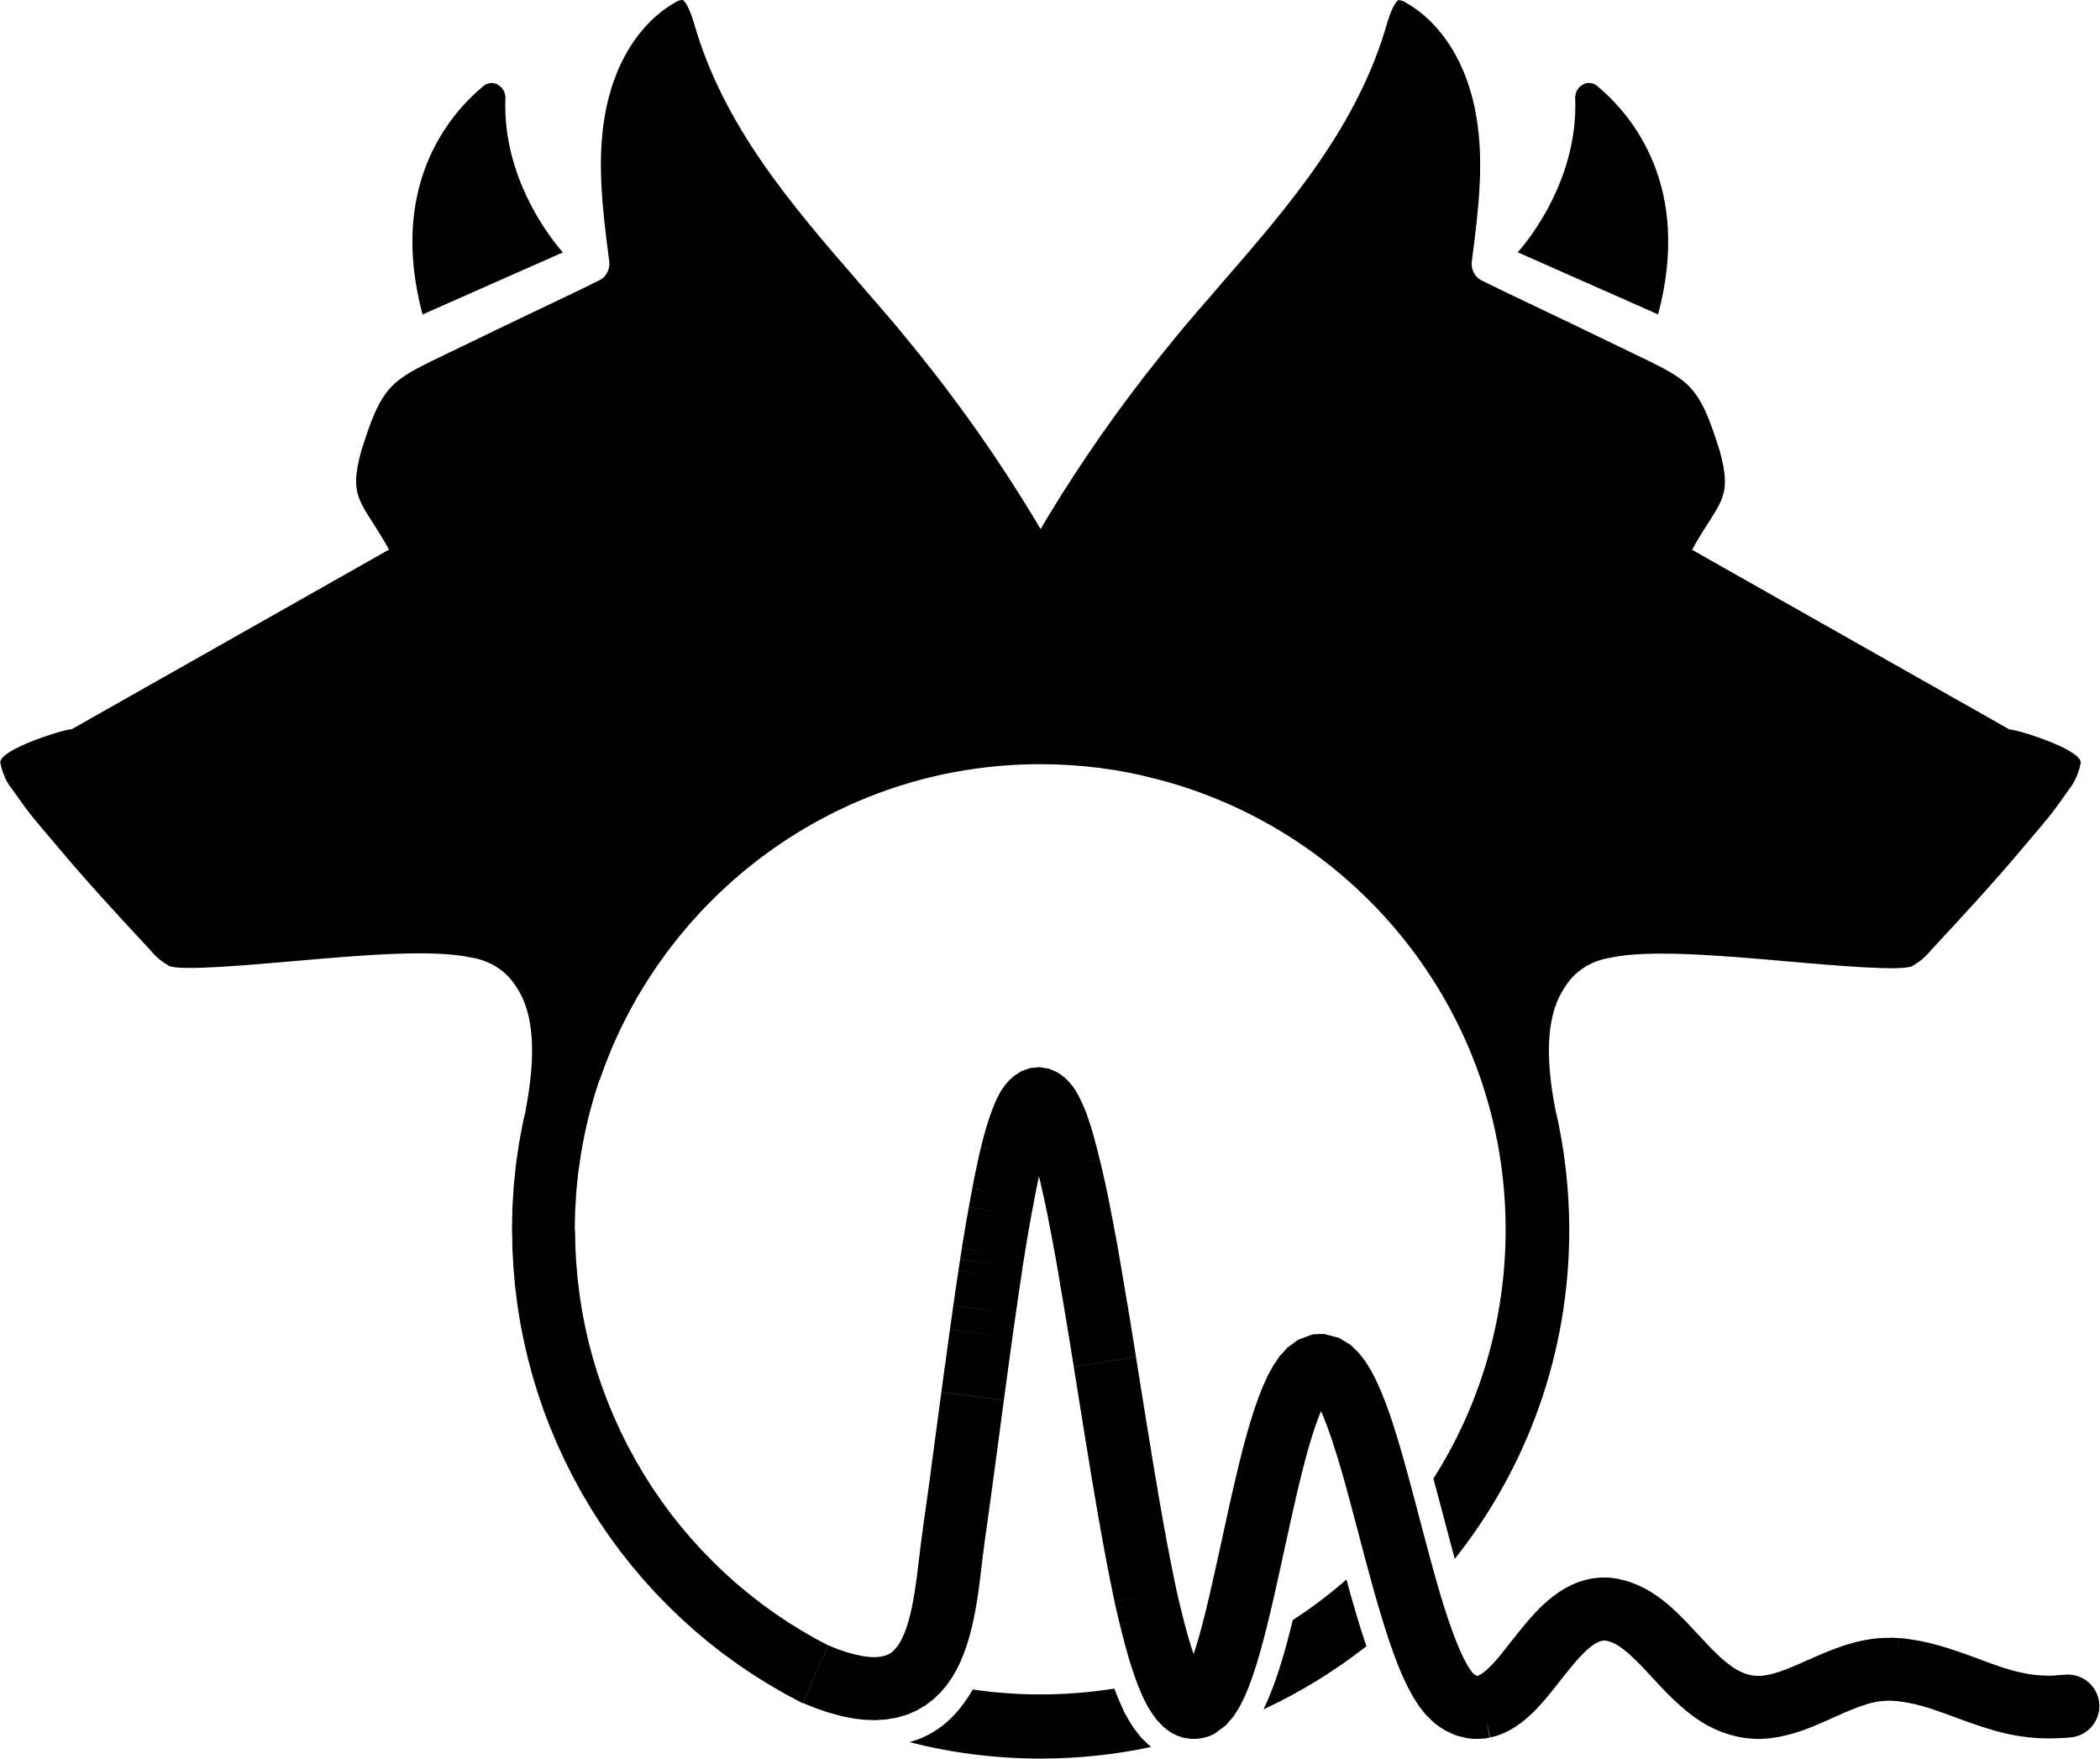 <?xml version="1.0" encoding="UTF-8"?>
<!DOCTYPE svg PUBLIC "-//W3C//DTD SVG 1.0//EN" "http://www.w3.org/TR/2001/REC-SVG-20010904/DTD/svg10.dtd">
<!-- Creator: CorelDRAW -->
<svg xmlns="http://www.w3.org/2000/svg" xml:space="preserve" width="2.35in" height="1.968in" version="1.0" shape-rendering="geometricPrecision" text-rendering="geometricPrecision" image-rendering="optimizeQuality" fill-rule="evenodd" clip-rule="evenodd"
viewBox="0 0 234.91 196.79"
 xmlns:xlink="http://www.w3.org/1999/xlink"
 xmlns:xodm="http://www.corel.com/coreldraw/odm/2003">
 <g id="Layer_x0020_1">
  <g id="_1375672396448">
   <g>
    <path id="_3979f2be-e166-4043-b147-6c633d94aa2b.svg" fill="black" fill-rule="nonzero" d="M106.73 78.17c0.55,-1.3 1.11,-2.58 1.71,-3.83 6.06,-13.13 13.76,-25.33 22.96,-36.46 1.79,-2.23 3.69,-4.32 5.47,-6.42 7.38,-8.51 15.05,-17.39 18.32,-28.91 0.75,-2.46 1.28,-2.54 1.28,-2.54 0.39,0.03 0.65,0.19 0.9,0.34 4.04,2.34 6.82,6.96 7.78,12.62 0.88,5.12 0.3,10.24 -0.51,16.41 -0.07,0.79 0.39,1.63 1.02,1.95l2.29 1.13c5.48,2.6 11.21,5.36 16.55,7.95 1.65,0.81 3.18,1.6 4.28,2.63 1.84,1.75 2.66,4.48 3.6,7.35 1.56,5.61 -0.1,5.71 -3.08,11.13l35.51 20.1c0.72,-0.03 7.9,2.16 7.99,3.69 -0.15,0.87 -0.57,2.05 -1.16,2.8 -2.27,3.25 -2.52,3.44 -5.03,6.41 -3.41,4.08 -6.92,7.88 -10.58,11.81 -0.6,0.74 -1.31,1.34 -2.15,1.8 -1.37,0.54 -8.48,-0.08 -13.75,-0.54 -7.64,-0.67 -15.67,-1.37 -19.99,-0.42 -2.15,0.34 -3.98,1.51 -5.06,3.27 -1.98,2.88 -2.29,7.37 -1.1,13.58 1.06,4.45 1.58,9.08 1.58,13.65 0,13.89 -4.79,26.66 -12.81,36.76 -0.45,-1.64 -0.9,-3.36 -1.35,-5.07 -0.35,-1.31 -0.69,-2.62 -1.04,-3.91 5.12,-8.06 8.08,-17.61 8.08,-27.86 0,-24.18 -16.49,-44.51 -38.84,-50.36 -4.22,-1.1 -8.64,-2.16 -13.21,-2.16 -3.3,0 -6.72,0.26 -9.84,0.84l0.19 -6.6 0 -1.12zm46.13 106.04c-3.54,2.77 -7.4,5.15 -11.51,7.06 1.32,-2.72 2.35,-6.2 3.27,-9.99 2.11,-1.37 4.12,-2.88 6.01,-4.54 0.7,2.59 1.43,5.12 2.23,7.46zm-24.09 11.27c-3.99,0.85 -8.13,1.3 -12.37,1.3 -5.07,0 -9.98,-0.64 -14.67,-1.84 3.16,-0.86 5.41,-2.99 7.08,-5.89 2.47,0.36 5,0.55 7.58,0.55 2.81,0 5.57,-0.23 8.26,-0.65l0.03 0.06c0.22,0.58 0.44,1.13 0.69,1.7l0.26 0.55 0.07 0.19 0.19 0.37 0.12 0.19 0.31 0.56 0.36 0.57 0.19 0.28 0.65 0.85 0.19 0.21 0.75 0.73 0.32 0.26z"/>
   </g>
   <path id="_3979f2be-e166-4043-b147-6c633d94aa2b.svg_0" fill="black" fill-rule="nonzero" d="M185.5 35.18c3.76,-14.13 -2.71,-22.13 -6.79,-25.54 -0.49,-0.44 -1.28,-0.51 -1.85,-0.03 -0.43,0.36 -0.6,0.74 -0.64,1.27 0.45,9.99 -6.43,17.35 -6.43,17.35l15.71 6.95z"/>
   <path id="_3979f2be-e166-4043-b147-6c633d94aa2b.svg_1" fill="black" fill-rule="nonzero" d="M47.24 35.18l0 0c-3.76,-14.13 2.71,-22.13 6.79,-25.53 0.49,-0.44 1.28,-0.51 1.85,-0.03 0.43,0.36 0.6,0.74 0.64,1.27 -0.45,9.99 6.43,17.35 6.43,17.35l-15.71 6.95z"/>
   <path id="_3979f2be-e166-4043-b147-6c633d94aa2b.svg_2" fill="black" fill-rule="nonzero" d="M1.16 88.08c2.27,3.25 2.52,3.44 5.03,6.41 3.41,4.08 6.92,7.88 10.58,11.81 0.6,0.74 1.31,1.34 2.15,1.8 1.37,0.54 8.48,-0.08 13.75,-0.54 7.64,-0.67 15.67,-1.37 19.99,-0.42 2.15,0.34 3.98,1.51 5.06,3.27 1.98,2.88 2.26,7.49 1.08,13.69 2.93,-1.58 5.67,-2.61 8.25,-3.21 6.95,-20.57 26.41,-35.38 49.32,-35.38 4.56,0 8.99,0.59 13.21,1.69 -1.61,-4.32 -3.26,-8.73 -5.23,-12.88 -6.06,-13.13 -13.76,-25.33 -22.96,-36.46 -1.79,-2.23 -3.69,-4.32 -5.47,-6.42 -7.38,-8.51 -15.05,-17.39 -18.32,-28.91 -0.75,-2.46 -1.28,-2.54 -1.28,-2.54 -0.4,0.03 -0.65,0.19 -0.9,0.34 -4.04,2.34 -6.82,6.96 -7.78,12.62 -0.88,5.12 -0.3,10.24 0.51,16.41 0.07,0.79 -0.39,1.63 -1.02,1.95l-2.29 1.13c-5.48,2.6 -11.21,5.36 -16.55,7.95 -1.65,0.81 -3.18,1.6 -4.28,2.63 -1.84,1.75 -2.66,4.48 -3.6,7.35 -1.56,5.61 0.1,5.71 3.08,11.13l-35.51 20.1c-0.72,-0.03 -7.9,2.16 -7.99,3.69 0.15,0.87 0.57,2.05 1.16,2.8z"/>
   <g>
    <path fill="black" fill-rule="nonzero" d="M99.07 80.96c1.86,-0.58 3.84,0.45 4.42,2.31 0.58,1.86 -0.45,3.84 -2.31,4.42l-2.11 -6.72zm-34.77 56.68l-7.05 0 0 0 0.05 -2.49 0.15 -2.46 0.25 -2.43 0.35 -2.4 0.45 -2.37 0.54 -2.34 0.63 -2.3 0.72 -2.26 0.81 -2.22 0.89 -2.18 0.97 -2.13 1.06 -2.09 1.13 -2.04 1.21 -1.99 1.29 -1.94 1.36 -1.88 1.43 -1.82 1.5 -1.77 1.56 -1.71 1.63 -1.64 1.69 -1.58 1.75 -1.51 1.81 -1.45 1.87 -1.38 1.92 -1.31 1.97 -1.23 2.02 -1.16 2.07 -1.08 2.12 -1 2.16 -0.92 2.2 -0.84 2.24 -0.75 2.11 6.72 -1.98 0.67 -1.95 0.74 -1.91 0.81 -1.87 0.89 -1.83 0.95 -1.79 1.02 -1.74 1.09 -1.7 1.15 -1.65 1.22 -1.6 1.28 -1.55 1.34 -1.49 1.4 -1.44 1.45 -1.38 1.51 -1.32 1.56 -1.26 1.61 -1.2 1.66 -1.13 1.71 -1.07 1.75 -1 1.79 -0.93 1.84 -0.86 1.88 -0.78 1.92 -0.71 1.95 -0.63 1.99 -0.55 2.02 -0.47 2.06 -0.39 2.09 -0.31 2.12 -0.22 2.14 -0.13 2.17 -0.05 2.2 0 0zm28.28 46.47l-2.77 6.48 -0.21 -0.1 -1.84 -0.98 -1.79 -1.04 -1.75 -1.09 -1.7 -1.15 -1.66 -1.2 -1.61 -1.26 -1.56 -1.31 -1.51 -1.36 -1.46 -1.41 -1.41 -1.45 -1.36 -1.5 -1.3 -1.54 -1.25 -1.58 -1.19 -1.62 -1.14 -1.66 -1.08 -1.7 -1.02 -1.74 -0.96 -1.77 -0.9 -1.8 -0.84 -1.83 -0.78 -1.86 -0.72 -1.89 -0.65 -1.92 -0.59 -1.94 -0.52 -1.97 -0.46 -1.99 -0.39 -2.01 -0.32 -2.03 -0.25 -2.04 -0.18 -2.06 -0.11 -2.07 -0.04 -2.09 7.05 0 0.03 1.84 0.1 1.83 0.16 1.82 0.22 1.8 0.28 1.79 0.34 1.77 0.4 1.75 0.46 1.73 0.52 1.71 0.58 1.69 0.63 1.67 0.69 1.64 0.74 1.62 0.8 1.59 0.85 1.56 0.9 1.53 0.95 1.5 1 1.46 1.05 1.43 1.1 1.39 1.15 1.36 1.2 1.32 1.24 1.28 1.29 1.24 1.33 1.2 1.38 1.15 1.42 1.11 1.46 1.06 1.5 1.01 1.54 0.96 1.58 0.91 1.62 0.86 -0.21 -0.1zm-2.77 6.48l-0.11 -0.05 -0.1 -0.05 0.21 0.1zm13.41 -19.5l6.98 0.99 -0 0.01 -0.11 0.83 -0.11 0.86 -0.11 0.89 -0.11 0.91 -0.11 0.93 -0.12 0.94 -0.13 0.95 -0.15 0.96 -0.17 0.96 -0.19 0.96 -0.22 0.96 -0.25 0.95 -0.29 0.94 -0.33 0.93 -0.38 0.92 -0.44 0.9 -0.52 0.88 -0.6 0.85 -0.69 0.81 -0.79 0.75 -0.89 0.67 -0.98 0.57 -1.06 0.46 -1.13 0.33 -1.18 0.2 -1.22 0.08 -1.25 -0.04 -1.28 -0.16 -1.32 -0.27 -1.36 -0.37 -1.41 -0.48 -1.47 -0.59 2.77 -6.48 1.15 0.46 1.04 0.35 0.93 0.25 0.82 0.17 0.71 0.09 0.6 0.02 0.5 -0.03 0.41 -0.07 0.33 -0.1 0.28 -0.12 0.25 -0.14 0.23 -0.18 0.23 -0.22 0.24 -0.28 0.24 -0.34 0.24 -0.41 0.23 -0.48 0.22 -0.54 0.21 -0.6 0.2 -0.66 0.18 -0.71 0.17 -0.75 0.15 -0.79 0.14 -0.82 0.13 -0.85 0.12 -0.87 0.11 -0.89 0.11 -0.9 0.11 -0.91 0.11 -0.91 0.12 -0.91 0.13 -0.91 -0 0.01zm6.98 0.99l-0 0.01 -0.01 0.06 0.01 -0.07zm0.19 -1.33l-0.19 1.33 -6.98 -0.99 0.19 -1.33 6.98 0.98 -0 0.01zm0 -0.01l-0 0.01 0.02 -0.16 -0.02 0.16zm0.19 -1.35l-0.19 1.35 -6.98 -0.98 0.19 -1.35 6.98 0.97 -0 0.01zm0 -0.01l-0 0.01 -0.01 0.05 0.01 -0.05zm0.19 -1.37l-0.19 1.37 -6.98 -0.97 0.19 -1.37 6.98 0.96 -0 0zm0 -0l-0 0 -0.02 0.12 0.02 -0.12zm0.19 -1.39l-0.19 1.39 -6.98 -0.96 0.19 -1.39 6.98 0.95 -0 0.01zm0 -0.01l-0 0.01 0 -0.01 0 -0.01zm0.19 -1.4l-0.19 1.4 -6.98 -0.95 0.19 -1.4 6.98 0.94 -0 0zm0.19 -1.41l-0.19 1.41 -6.99 -0.94 0.19 -1.41 6.99 0.94 -0 0zm0.19 -1.42l-0.19 1.42 -6.99 -0.94 0.19 -1.42 6.99 0.94 0 0zm0.19 -1.42l-0.19 1.42 -6.99 -0.93 0.19 -1.42 6.99 0.93 -0 0zm0.19 -1.42l-0.19 1.42 -6.99 -0.93 0.19 -1.42 6.99 0.93 0 0zm0.19 -1.42l-0.19 1.42 -6.99 -0.93 0.19 -1.42 0 -0 6.99 0.93zm0.19 -1.42l-0.19 1.42 -6.99 -0.93 0.19 -1.42 0 -0 6.99 0.94zm0.19 -1.41l-0.19 1.41 -6.99 -0.94 0.19 -1.41 0 -0 6.99 0.94zm0.19 -1.41l-0.19 1.41 -6.99 -0.94 0.19 -1.41 0 -0 6.98 0.94zm0.19 -1.39l-0.19 1.4 -6.98 -0.95 0.19 -1.4 0 -0 6.98 0.95zm-6.98 -0.95l0 -0 -0.02 0.15 0.02 -0.14zm7.17 -0.43l-0.19 1.39 -6.98 -0.96 0.19 -1.39 0 -0.01 6.98 0.96zm-6.98 -0.96l0 -0.01 0.01 -0.04 -0.01 0.05zm7.17 -0.41l-0.19 1.37 -6.98 -0.97 0.19 -1.37 0 -0 6.98 0.97zm-6.98 -0.97l0 -0 0.03 -0.19 -0.03 0.2zm7.17 -0.38l-0.19 1.35 -6.98 -0.98 0.19 -1.35 0 -0.01 6.98 0.98zm-6.98 -0.98l0 -0.01 -0 0.01 0 -0zm7.17 -0.35l-0.19 1.34 -6.98 -0.99 0.19 -1.34 0 -0.01 6.98 1zm-6.98 -0.99l0 -0.01 -0.02 0.11 0.01 -0.1zm7.17 -0.32l-0.19 1.31 -6.98 -1.01 0.19 -1.31 0 -0.01 6.97 1.02zm-6.98 -1.01l-0 0 0 -0.01 -0 0.01zm7.16 -0.27l-0.19 1.29 -6.97 -1.03 0.19 -1.29 0 -0.01 6.97 1.04zm-6.97 -1.03l0 -0.01 0.02 -0.14 -0.02 0.15zm7.16 -0.23l-0.19 1.27 -6.97 -1.04 0.19 -1.27 0 -0.01 6.97 1.05zm-6.97 -1.04l0 -0.01 -0.01 0.1 0.01 -0.09zm7.16 -0.19l-0.19 1.24 -6.97 -1.07 0.19 -1.24 0 -0.01 6.97 1.08zm-6.97 -1.07l0 -0.01 0.01 -0.05 -0.01 0.06zm7.15 -0.14l-0.19 1.21 -6.96 -1.09 0.19 -1.21 0 -0.01 6.96 1.1zm-6.96 -1.09l0 -0.01 -0 0.02 0 -0.01zm7.15 -0.08l-0.19 1.18 -6.96 -1.12 0.19 -1.18 0 -0.02 6.96 1.13zm-6.96 -1.12l-0 0 0 -0.02 -0 0.02zm7.15 -0.02l-0.19 1.15 -6.95 -1.15 0.19 -1.15 0 -0.01 6.95 1.16zm-6.95 -1.15l0 -0.01 0 -0.02 -0.01 0.04zm7.14 0.05l-0.19 1.12 -6.95 -1.18 0.19 -1.12 0 -0.02 6.95 1.2zm-6.95 -1.18l0 -0.02 0 -0.01 -0.01 0.03zm7.14 0.12l-0.19 1.08 -6.94 -1.22 0.19 -1.08 0 -0.02 6.94 1.24zm-6.94 -1.22l0 -0.02 -0.01 0.06 0.01 -0.04zm7.13 0.19l-0.19 1.04 -6.93 -1.26 0.19 -1.04 0 -0.02 6.93 1.28zm-6.93 -1.26l0 -0.02 0 -0.02 -0.01 0.05zm7.12 0.28l-0.19 1.01 -6.93 -1.31 0.19 -1.01 0 -0.02 6.92 1.33zm-6.93 -1.31l-0 0.01 0.01 -0.04 -0 0.02zm7.11 0.36l-0.19 0.97 -6.92 -1.36 0.19 -0.97 0.01 -0.03 6.91 1.38zm-6.92 -1.36l0.01 -0.03 -0 0 -0 0.02zm7.1 0.46l-0.19 0.93 -6.91 -1.41 0.19 -0.93 0.01 -0.03 6.9 1.44zm-6.91 -1.41l0.01 -0.03 -0.01 0.04 0 -0.01zm7.09 0.56l-0.19 0.89 -6.89 -1.48 0.19 -0.89 0.01 -0.04 6.88 1.51zm-6.89 -1.48l0.01 -0.04 -0 0.01 -0.01 0.02zm7.07 0.67l-0.19 0.84 -6.88 -1.55 0.19 -0.84 0.01 -0.04 6.87 1.59zm-6.88 -1.55l0.01 -0.04 0 -0.01 -0.01 0.05zm7.06 0.79l-0.19 0.8 -6.86 -1.63 0.19 -0.8 0.01 -0.04 6.85 1.68zm-6.86 -1.63l0 -0.02 0.01 -0.02 -0.01 0.04zm7.04 0.92l-0.19 0.75 -6.84 -1.72 0.19 -0.75 0.01 -0.05 6.82 1.77zm-6.84 -1.72l0 -0.02 0.01 -0.04 -0.01 0.05zm7.01 1.07l-0.19 0.71 -6.81 -1.82 0.19 -0.71 0.02 -0.06 6.79 1.89zm-6.81 -1.82l0.01 -0.03 0.01 -0.03 -0.02 0.06zm6.98 1.22l-0.19 0.66 -6.77 -1.95 0.19 -0.66 0.02 -0.07 6.75 2.01zm-6.77 -1.95l0.01 -0.03 0.01 -0.04 -0.02 0.07zm6.94 1.4l-0.19 0.61 -6.73 -2.08 0.19 -0.61 0.03 -0.08 6.71 2.16zm-6.73 -2.08l0.01 -0.04 0.01 -0.04 -0.03 0.08zm6.9 1.6l-0.19 0.57 -6.68 -2.24 0.19 -0.57 0.03 -0.09 6.65 2.33zm-6.68 -2.24l0.02 -0.05 0.02 -0.04 -0.03 0.09zm6.84 1.82l-0.19 0.52 -6.62 -2.43 0.19 -0.52 0.04 -0.11 6.57 2.54zm-6.62 -2.43l0.02 -0.06 0.02 -0.05 -0.04 0.11zm6.76 2.07l-0.19 0.47 -6.53 -2.65 0.19 -0.47 0.06 -0.13 6.47 2.78zm-6.53 -2.65l0.03 -0.06 0.03 -0.06 -0.06 0.13zm6.66 2.36l-0.19 0.42 -6.42 -2.91 0.19 -0.42 0.08 -0.16 6.34 3.07zm-6.42 -2.91l0.03 -0.08 0.04 -0.08 -0.08 0.16zm6.53 2.7l-0.19 0.37 -6.27 -3.22 0.19 -0.37 0.1 -0.19 6.17 3.41zm-6.27 -3.22l0.05 -0.1 0.05 -0.09 -0.1 0.19zm6.35 3.09l-0.19 0.32 -6.06 -3.6 0.19 -0.32 0.15 -0.23 5.91 3.83zm-6.06 -3.6l0.07 -0.12 0.08 -0.12 -0.15 0.23zm6.1 3.56l-0.19 0.27 -5.76 -4.06 0.19 -0.27 0.22 -0.28 5.54 4.35zm-5.76 -4.06l0.1 -0.15 0.12 -0.14 -0.22 0.28zm5.73 4.13l-0.19 0.22 -5.31 -4.63 0.19 -0.22 0.32 -0.32 4.99 4.95zm-5.31 -4.63l0.15 -0.17 0.17 -0.15 -0.32 0.32zm5.18 4.79l-0.19 0.17 -4.67 -5.28 0.19 -0.17 0.47 -0.35 4.2 5.63zm-4.67 -5.28l0.22 -0.19 0.25 -0.16 -0.47 0.35zm4.39 5.51l-0.19 0.12 -3.73 -5.98 0.19 -0.12 0.68 -0.33 3.05 6.31zm-3.73 -5.98l0.32 -0.2 0.36 -0.13 -0.68 0.33zm3.24 6.24l-0.19 0.07 -2.37 -6.64 0.19 -0.07 0.85 -0.19 1.52 6.83zm-2.37 -6.64l0.42 -0.15 0.44 -0.04 -0.85 0.19zm1.71 6.81l-0.19 0.02 -0.67 -7.02 0.19 -0.02 0.91 0.03 -0.24 6.98zm-0.67 -7.02l0.46 -0.04 0.45 0.08 -0.91 -0.03zm-0.05 7.02l-0.19 -0.03 1.15 -6.95 0.19 0.03 0.81 0.24 -1.96 6.72zm1.15 -6.95l0.42 0.07 0.39 0.17 -0.81 -0.24zm-1.77 6.8l-0.19 -0.08 2.77 -6.48 0.19 0.08 0.6 0.33 -3.37 6.15zm2.77 -6.48l0.32 0.14 0.28 0.19 -0.6 -0.33zm-3.18 6.28l-0.19 -0.13 3.97 -5.82 0.19 0.13 0.42 0.34 -4.39 5.49zm3.97 -5.82l0.22 0.15 0.2 0.18 -0.42 -0.34zm-4.2 5.67l-0.19 -0.18 4.81 -5.15 0.19 0.18 0.29 0.31 -5.1 4.84zm4.81 -5.15l0.16 0.14 0.14 0.16 -0.29 -0.31zm-4.91 5.07l-0.19 -0.23 5.4 -4.53 0.19 0.23 0.2 0.26 -5.59 4.28zm5.4 -4.53l0.1 0.12 0.09 0.13 -0.2 -0.26zm-5.4 4.55l-0.19 -0.27 5.79 -4.02 0.19 0.27 0.14 0.21 -5.93 3.81zm5.79 -4.02l0.07 0.11 0.06 0.11 -0.14 -0.21zm-5.74 4.13l-0.19 -0.32 6.06 -3.6 0.19 0.32 0.1 0.17 -6.16 3.42zm6.06 -3.6l0.05 0.09 0.05 0.09 -0.1 -0.17zm-5.97 3.79l-0.19 -0.37 6.25 -3.25 0.19 0.37 0.07 0.15 -6.33 3.11zm6.25 -3.25l0.04 0.07 0.04 0.08 -0.07 -0.15zm-6.14 3.52l-0.19 -0.41 6.4 -2.96 0.19 0.41 0.05 0.12 -6.45 2.83zm6.4 -2.96l0.03 0.06 0.03 0.07 -0.05 -0.12zm-6.26 3.29l-0.19 -0.45 6.51 -2.71 0.19 0.45 0.04 0.09 -6.54 2.62zm6.51 -2.71l0.02 0.05 0.02 0.04 -0.04 -0.09zm-6.35 3.11l-0.19 -0.5 6.58 -2.53 0.19 0.5 0.04 0.1 -6.62 2.43zm6.58 -2.53l0.02 0.05 0.02 0.05 -0.04 -0.1zm-6.43 2.97l-0.19 -0.54 6.65 -2.33 0.19 0.54 0.03 0.07 -6.68 2.26zm6.65 -2.33l0.01 0.03 0.01 0.04 -0.03 -0.07zm-6.49 2.84l-0.19 -0.58 6.7 -2.19 0.19 0.58 0.02 0.06 -6.72 2.12zm6.7 -2.19l0.01 0.03 0.01 0.04 -0.02 -0.06zm-6.53 2.74l-0.19 -0.62 6.74 -2.06 0.19 0.62 0.02 0.06 -6.76 2zm6.74 -2.06l0.01 0.03 0.01 0.03 -0.02 -0.06zm-6.57 2.66l-0.19 -0.66 6.77 -1.95 0.19 0.66 0.01 0.05 -6.79 1.89zm6.77 -1.95l0.01 0.05 -0 -0.01 -0.01 -0.04zm-6.6 2.59l-0.19 -0.7 6.8 -1.84 0.19 0.7 0.01 0.04 -6.81 1.8zm6.8 -1.84l0 0.01 0.01 0.03 -0.01 -0.04zm-6.62 2.54l-0.19 -0.73 6.82 -1.77 0.19 0.73 0.01 0.04 -6.83 1.73zm6.82 -1.77l0.01 0.02 0 0.02 -0.01 -0.04zm-6.64 2.5l-0.19 -0.77 6.84 -1.69 0.19 0.77 0.01 0.03 -6.85 1.65zm6.84 -1.69l0 0.01 0.01 0.03 -0.01 -0.03zm-6.66 2.46l-0.19 -0.8 6.86 -1.62 0.19 0.8 0.01 0.03 -6.87 1.59zm6.86 -1.62l0 0.02 0 0.01 -0.01 -0.03zm-6.68 2.42l-0.19 -0.84 6.88 -1.55 0.19 0.84 0.01 0.02 -6.88 1.53zm6.88 -1.55l0.01 0.02 0 0 -0.01 -0.02zm-6.69 2.4l-0.19 -0.87 6.89 -1.51 0.19 0.87 0.01 0.02 -6.89 1.48zm6.89 -1.51l0.01 0.02 -0.01 -0.04 0 0.02zm-6.7 2.38l-0.19 -0.9 6.9 -1.46 0.19 0.9 0 0.02 -6.9 1.43zm6.9 -1.46l0.01 0.03 -0 -0.01 -0 -0.02zm-6.71 2.36l-0.19 -0.93 6.91 -1.41 0.19 0.93 0 0.02 -6.91 1.39zm6.91 -1.41l0 0.02 -0.01 -0.05 0.01 0.03zm-6.72 2.35l-0.19 -0.96 6.91 -1.38 0.19 0.96 0 0.02 -6.92 1.36zm6.91 -1.38l0 0.02 0 0.01 -0.01 -0.04zm-6.73 2.34l-0.19 -0.98 6.92 -1.34 0.19 0.98 0 0.01 -6.92 1.32zm6.92 -1.34l0 0.01 -0.01 -0.03 0 0.01zm-6.73 2.33l-0.19 -1.01 6.93 -1.31 0.19 1.01 0 0.01 -6.93 1.29zm6.93 -1.31l0 0.01 0 0.02 -0.01 -0.03zm-6.74 2.32l-0.19 -1.03 6.93 -1.28 0.19 1.03 0 0.01 -6.93 1.27zm6.93 -1.28l0 0.01 0 0 -0 -0.01zm-6.74 2.32l-0.19 -1.05 6.94 -1.26 0.19 1.05 0 0.01 -6.94 1.24zm6.94 -1.26l0 0.01 -0.01 -0.05 0.01 0.04zm-6.75 2.31l-0.19 -1.07 6.94 -1.23 0.19 1.07 0 0.01 -6.94 1.22zm6.94 -1.23l0 0.01 -0 -0.01 0 0zm-6.75 2.31l-0.19 -1.09 6.94 -1.21 0.19 1.09 0 0.01 -6.95 1.2zm6.94 -1.21l0 0.01 0.02 0.12 -0.02 -0.13zm-6.76 2.31l-0.19 -1.11 6.95 -1.19 0.19 1.11 0 0.01 -6.95 1.19zm6.95 -1.19l0 0.01 -0.01 -0.08 0.01 0.07zm-6.76 2.31l-0.19 -1.12 6.95 -1.18 0.19 1.12 0 0.01 -6.95 1.17zm6.95 -1.18l0 0.01 0 0.01 -0 -0.02zm-6.76 2.3l-0.19 -1.13 6.95 -1.16 0.19 1.13 0 0.01 -6.95 1.16zm6.95 -1.16l0 0.01 -0.01 -0.04 0.01 0.04zm-6.76 2.3l-0.19 -1.15 6.95 -1.15 0.19 1.15 0 0 -6.95 1.15zm6.95 -1.15l0 0.01 -0 -0 -0 -0zm-6.76 2.3l-0.19 -1.16 6.96 -1.14 0.19 1.16 0 0 -6.96 1.14zm6.96 -1.14l0 0.01 -0 -0.01 -0 -0zm-6.77 2.3l-0.19 -1.17 6.96 -1.13 0.19 1.17 0 0 -6.96 1.13zm0.19 1.17l-0.19 -1.17 6.96 -1.13 0.19 1.17 0 0.01 -6.96 1.12zm6.96 -1.13l0 0.01 0.02 0.13 -0.02 -0.13zm-6.77 2.3l-0.19 -1.18 6.96 -1.12 0.19 1.18 0 0 -6.96 1.12zm0.19 1.18l-0.19 -1.18 6.96 -1.12 0.19 1.18 0 0 -6.96 1.11zm0.19 1.19l-0.19 -1.19 6.96 -1.11 0.19 1.19 -6.96 1.11 0 -0zm0.19 1.19l-0.19 -1.19 6.96 -1.11 0.19 1.19 0 0 -6.96 1.11zm0.19 1.19l-0.19 -1.19 6.96 -1.11 0.19 1.19 -6.96 1.11 -0 -0zm0.19 1.19l-0.19 -1.19 6.96 -1.11 0.19 1.19 -6.96 1.12 -0 -0zm0.19 1.18l-0.19 -1.18 6.96 -1.12 0.19 1.18 -6.96 1.12 -0 -0zm0.19 1.18l-0.19 -1.18 6.96 -1.12 0.19 1.18 -6.96 1.12 0 -0zm0.19 1.17l-0.19 -1.17 6.96 -1.12 0.19 1.17 -6.96 1.13 -0 -0zm0 0l-0 -0 -0.02 -0.12 0.02 0.12zm0.19 1.16l-0.19 -1.16 6.96 -1.13 0.19 1.16 -6.96 1.14 -0 -0zm0 0l-0 -0 -0 -0.01 0 0.01zm0.19 1.16l-0.19 -1.16 6.96 -1.14 0.19 1.16 -6.95 1.15 -0 -0.01zm0 0.01l-0 -0.01 -0.02 -0.11 0.02 0.12zm0.19 1.15l-0.19 -1.15 6.95 -1.15 0.19 1.15 -6.95 1.16 -0 -0.01zm0 0.01l-0 -0.01 0.02 0.12 -0.02 -0.12zm0.19 1.13l-0.19 -1.13 6.95 -1.17 0.19 1.13 -6.95 1.17 -0 -0zm0 0l-0 -0 -0.02 -0.1 0.02 0.11zm0.19 1.12l-0.19 -1.12 6.95 -1.17 0.19 1.12 -6.95 1.18 -0 -0.01zm0 0.01l-0 -0.01 0.02 0.09 -0.01 -0.09zm0.19 1.11l-0.19 -1.11 6.95 -1.19 0.19 1.11 -6.95 1.2 -0 -0.01zm0 0.01l-0 -0.01 0 -0 0 0.01zm0.19 1.09l-0.19 -1.09 6.94 -1.21 0.19 1.09 -6.94 1.22 -0 -0.01zm0 0.01l-0 -0.01 -0.01 -0.08 0.02 0.09zm0.19 1.08l-0.19 -1.08 6.94 -1.22 0.19 1.08 -6.94 1.23 -0 -0.01zm0 0.01l-0 -0.01 -0 -0.01 0 0.02zm0.19 1.06l-0.19 -1.06 6.94 -1.24 0.19 1.06 -6.94 1.25 -0 -0.01zm0 0.01l-0 -0.01 0.01 0.07 -0.01 -0.06zm0.19 1.04l-0.19 -1.04 6.93 -1.27 0.19 1.04 -6.93 1.28 -0 -0.01zm0 0.01l-0 -0.02 0 0.01 0 0.01zm0.19 1.02l-0.19 -1.02 6.93 -1.29 0.19 1.02 -6.93 1.3 -0 -0.01zm0 0.01l-0 -0.01 -0.01 -0.06 0.01 0.07zm0.19 1l-0.19 -1 6.92 -1.31 0.19 1 -6.92 1.33 -0 -0.01zm0 0.01l-0 -0.01 0.01 0.08 -0.01 -0.06zm0.19 0.98l-0.19 -0.98 6.92 -1.34 0.19 0.98 -6.92 1.36 -0 -0.02zm0 0.02l-0 -0.02 -0.01 -0.05 0.01 0.07zm0.19 0.95l-0.19 -0.95 6.91 -1.37 0.19 0.95 -6.91 1.39 -0 -0.02zm0 0.02l-0 -0.02 0.01 0.03 -0 -0.01zm0.19 0.93l-0.19 -0.93 6.91 -1.41 0.19 0.93 -6.9 1.43 -0 -0.02zm0 0.02l-0 -0.02 0.01 0.05 -0.01 -0.03zm0.19 0.91l-0.19 -0.91 6.9 -1.45 0.19 0.91 -6.89 1.47 -0 -0.02zm0 0.02l-0 -0.02 -0 -0.01 0.01 0.03zm0.19 0.88l-0.19 -0.88 6.89 -1.49 0.19 0.88 -6.89 1.5 -0 -0.02zm0 0.02l-0 -0.02 0 0.01 0 0.01zm0.19 0.86l-0.19 -0.86 6.88 -1.52 0.19 0.86 -6.88 1.55 -0.01 -0.03zm0.01 0.03l-0.01 -0.03 -0 -0.01 0.01 0.03zm0.19 0.83l-0.19 -0.83 6.87 -1.57 0.19 0.83 -6.86 1.6 -0.01 -0.03zm0.01 0.03l-0.01 -0.03 0 0.01 0 0.02zm0.19 0.8l-0.19 -0.8 6.86 -1.63 0.19 0.8 -6.85 1.65 -0.01 -0.03zm0.01 0.03l-0.01 -0.03 0 0.01 0 0.02zm0.19 0.77l-0.19 -0.77 6.85 -1.68 0.19 0.77 -6.84 1.71 -0.01 -0.03zm0.01 0.03l0 0.01 -0.01 -0.04 0.01 0.03zm0.19 0.74l-0.19 -0.74 6.83 -1.74 0.19 0.74 -6.82 1.77 -0.01 -0.03zm0.01 0.03l-0.01 -0.02 -0 -0.01 0.01 0.03zm0.19 0.72l-0.19 -0.72 6.81 -1.81 0.19 0.72 -6.8 1.85 -0.01 -0.04zm0.01 0.04l-0 -0.01 -0.01 -0.03 0.01 0.04zm0.19 0.69l-0.19 -0.69 6.79 -1.89 0.19 0.69 -6.78 1.92 -0.01 -0.04zm0.01 0.04l-0.01 -0.04 -0 -0 0.01 0.04zm0.19 0.66l-0.19 -0.66 6.77 -1.96 0.19 0.66 -6.76 2 -0.01 -0.04zm0.01 0.04l-0.01 -0.02 -0.01 -0.02 0.01 0.04zm0.19 0.63l-0.19 -0.63 6.75 -2.04 0.19 0.63 -6.73 2.09 -0.02 -0.05zm0.02 0.05l-0 -0.01 -0.01 -0.04 0.02 0.05zm0.19 0.59l-0.19 -0.59 6.71 -2.15 0.19 0.59 -6.7 2.2 -0.02 -0.05zm0.02 0.05l-0.01 -0.03 -0.01 -0.03 0.02 0.05zm0.19 0.56l-0.19 -0.56 6.68 -2.25 0.19 0.56 -6.66 2.31 -0.02 -0.06zm0.02 0.06l-0.01 -0.03 -0.01 -0.03 0.02 0.06zm0.19 0.53l-0.19 -0.53 6.64 -2.37 0.19 0.53 -6.61 2.44 -0.02 -0.07zm0.02 0.07l-0.02 -0.04 -0.01 -0.03 0.02 0.07zm0.19 0.5l-0.19 -0.5 6.59 -2.5 0.19 0.5 -6.56 2.57 -0.03 -0.07zm0.03 0.07l-0.01 -0.03 -0.01 -0.04 0.03 0.07zm0.19 0.47l-0.19 -0.47 6.54 -2.64 0.19 0.47 -6.5 2.73 -0.04 -0.09zm0.04 0.09l-0.02 -0.06 -0.01 -0.03 0.04 0.09zm0.19 0.44l-0.19 -0.44 6.46 -2.81 0.19 0.44 -6.42 2.9 -0.04 -0.09zm0.04 0.09l-0.02 -0.03 -0.02 -0.05 0.04 0.09zm0.19 0.4l-0.19 -0.4 6.38 -2.99 0.19 0.4 -6.33 3.09 -0.05 -0.1zm0.05 0.1l-0.03 -0.05 -0.02 -0.05 0.05 0.1zm0.19 0.37l-0.19 -0.37 6.28 -3.19 0.19 0.37 -6.22 3.31 -0.06 -0.11zm0.06 0.11l-0.03 -0.06 -0.03 -0.06 0.06 0.11zm0.19 0.34l-0.19 -0.34 6.16 -3.42 0.19 0.34 -6.09 3.55 -0.08 -0.13zm0.08 0.13l-0.04 -0.06 -0.04 -0.07 0.08 0.13zm0.19 0.31l-0.19 -0.31 6.01 -3.68 0.19 0.31 -5.91 3.84 -0.1 -0.15zm0.1 0.15l-0.05 -0.08 -0.05 -0.08 0.1 0.15zm0.19 0.28l-0.19 -0.28 5.81 -3.99 0.19 0.28 -5.7 4.14 -0.11 -0.16zm0.11 0.16l-0.06 -0.07 -0.06 -0.08 0.11 0.16zm0.19 0.25l-0.19 -0.25 5.58 -4.3 0.19 0.25 -5.44 4.48 -0.15 -0.18zm0.15 0.18l-0.08 -0.09 -0.07 -0.09 0.15 0.18zm0.19 0.21l-0.19 -0.21 5.29 -4.66 0.19 0.21 -5.09 4.87 -0.2 -0.21zm0.2 0.21l-0.1 -0.1 -0.09 -0.11 0.2 0.21zm0.19 0.18l-0.19 -0.18 4.89 -5.07 0.19 0.18 -4.66 5.28 -0.23 -0.21zm0.23 0.21l-0.12 -0.1 -0.11 -0.11 0.23 0.21zm0.19 0.15l-0.19 -0.15 4.43 -5.48 0.19 0.15 -4.13 5.7 -0.3 -0.22zm0.3 0.22l-0.15 -0.1 -0.14 -0.12 0.3 0.22zm0.19 0.12l-0.19 -0.12 3.83 -5.92 0.19 0.12 -3.46 6.13 -0.37 -0.21zm0.37 0.21l-0.19 -0.09 -0.18 -0.12 0.37 0.21zm0.19 0.09l-0.19 -0.09 3.08 -6.34 0.19 0.09 -2.65 6.52 -0.44 -0.18zm0.44 0.18l-0.22 -0.07 -0.21 -0.1 0.44 0.18zm0.19 0.06l-0.19 -0.06 2.21 -6.69 0.19 0.06 -1.73 6.82 -0.49 -0.12zm0.49 0.12l-0.25 -0.04 -0.24 -0.08 0.49 0.12zm0.19 0.03l-0.19 -0.03 1.24 -6.94 0.19 0.03 -0.7 6.99 -0.54 -0.05zm0.54 0.05l-0.27 -0.01 -0.27 -0.05 0.54 0.05zm0.19 0l-0.19 -0 0.16 -7.05 0.19 0 0.36 7.02 -0.52 0.03zm0.52 -0.03l-0.26 0.03 -0.26 -0.01 0.52 -0.03zm0.19 -0.02l-0.19 0.02 -0.87 -6.99 0.19 -0.02 1.35 6.9 -0.48 0.1zm0.48 -0.1l-0.24 0.06 -0.24 0.03 0.48 -0.1zm0.19 -0.05l-0.19 0.05 -1.84 -6.8 0.19 -0.05 2.26 6.66 -0.42 0.14zm0.42 -0.14l-0.21 0.09 -0.22 0.06 0.42 -0.14zm0.19 -0.08l-0.19 0.08 -2.69 -6.52 0.19 -0.08 3.04 6.35 -0.36 0.17zm0.36 -0.17l-0.17 0.09 -0.18 0.08 0.36 -0.17zm11.24 -44.67l0.68 7.02 0.32 -0.05 0.51 -0.18 0.16 -0.11 -0.1 0.12 -0.25 0.37 -0.33 0.6 -0.36 0.8 -0.38 0.97 -0.39 1.11 -0.39 1.23 -0.39 1.34 -0.38 1.43 -0.38 1.51 -0.38 1.57 -0.37 1.62 -0.37 1.66 -0.37 1.68 -0.37 1.69 -0.37 1.69 -0.37 1.68 -0.37 1.66 -0.38 1.62 -0.38 1.58 -0.39 1.52 -0.4 1.46 -0.41 1.39 -0.43 1.31 -0.45 1.23 -0.49 1.15 -0.55 1.08 -0.66 1.03 -0.85 0.98 -1.2 0.89 -3.4 -6.18 -0.28 0.2 0.04 -0.06 0.21 -0.33 0.29 -0.58 0.33 -0.78 0.35 -0.95 0.36 -1.1 0.36 -1.22 0.36 -1.33 0.36 -1.43 0.36 -1.5 0.36 -1.57 0.36 -1.62 0.37 -1.66 0.37 -1.68 0.37 -1.7 0.37 -1.7 0.38 -1.69 0.39 -1.67 0.39 -1.64 0.4 -1.6 0.42 -1.55 0.43 -1.49 0.45 -1.42 0.47 -1.34 0.5 -1.26 0.54 -1.19 0.61 -1.11 0.71 -1.05 0.89 -0.98 1.19 -0.87 1.58 -0.58 0.32 -0.05zm-0.32 0.05l0.16 -0.03 0.16 -0.02 -0.32 0.05zm1.19 6.95l-0.19 0.02 -0.68 -7.02 0.19 -0.02 0.33 -0.02 0.36 7.03zm-0.68 -7.02l0.16 -0.02 0.16 -0 -0.33 0.02zm0.55 7.03l-0.19 0 -0.03 -7.05 0.19 -0 0.34 0.01 -0.31 7.03zm-0.03 -7.05l0.17 -0 0.17 0.02 -0.34 -0.01zm16.95 37.99l-4.26 5.61 -0.1 -0.08 -0.94 -0.91 -0.78 -0.99 -0.68 -1.06 -0.61 -1.14 -0.57 -1.21 -0.53 -1.28 -0.51 -1.36 -0.49 -1.42 -0.48 -1.48 -0.47 -1.53 -0.46 -1.57 -0.45 -1.6 -0.44 -1.62 -0.44 -1.63 -0.43 -1.64 -0.43 -1.63 -0.43 -1.61 -0.42 -1.58 -0.42 -1.53 -0.42 -1.48 -0.42 -1.41 -0.42 -1.33 -0.41 -1.24 -0.41 -1.13 -0.4 -1.01 -0.39 -0.87 -0.36 -0.7 -0.31 -0.51 -0.21 -0.28 -0.04 -0.04 0.26 0.15 0.6 0.15 0.65 -7.02 1.62 0.43 1.26 0.77 0.94 0.91 0.75 0.97 0.63 1.03 0.57 1.1 0.52 1.17 0.5 1.25 0.48 1.32 0.46 1.39 0.45 1.45 0.44 1.5 0.44 1.55 0.43 1.58 0.43 1.61 0.43 1.62 0.43 1.63 0.43 1.62 0.43 1.61 0.43 1.58 0.43 1.54 0.43 1.49 0.44 1.43 0.44 1.35 0.44 1.26 0.44 1.16 0.43 1.04 0.42 0.9 0.4 0.74 0.35 0.56 0.27 0.36 0.14 0.14 -0.1 -0.08zm-4.26 5.61l-0.05 -0.04 -0.05 -0.04 0.1 0.08zm0.19 0.14l-0.19 -0.14 4.26 -5.61 0.19 0.14 -4.14 5.7 -0.12 -0.09zm0.12 0.09l-0.06 -0.04 -0.06 -0.05 0.12 0.09zm0.19 0.13l-0.19 -0.13 4.01 -5.79 0.19 0.13 -3.89 5.87 -0.12 -0.08zm0.12 0.08l-0.06 -0.04 -0.06 -0.04 0.12 0.08zm0.19 0.12l-0.19 -0.12 3.77 -5.95 0.19 0.12 -3.64 6.03 -0.13 -0.08zm0.13 0.08l-0.07 -0.04 -0.06 -0.04 0.13 0.08zm0.19 0.11l-0.19 -0.11 3.51 -6.11 0.19 0.11 -3.36 6.2 -0.15 -0.08zm0.15 0.08l-0.07 -0.04 -0.08 -0.05 0.15 0.08zm0.19 0.1l-0.19 -0.1 3.2 -6.28 0.19 0.1 -3.05 6.35 -0.16 -0.08zm0.16 0.08l-0.08 -0.04 -0.08 -0.04 0.16 0.08zm0.19 0.09l-0.19 -0.09 2.89 -6.43 0.19 0.09 -2.74 6.49 -0.15 -0.06zm0.15 0.06l-0.08 -0.03 -0.07 -0.03 0.15 0.06zm0.19 0.08l-0.19 -0.08 2.59 -6.55 0.19 0.08 -2.41 6.62 -0.19 -0.07zm0.19 0.07l-0.1 -0.03 -0.09 -0.04 0.19 0.07zm0.19 0.06l-0.19 -0.06 2.22 -6.69 0.19 0.06 -2.04 6.74 -0.18 -0.05zm0.18 0.05l-0.09 -0.02 -0.09 -0.03 0.18 0.05zm0.19 0.05l-0.19 -0.05 1.87 -6.8 0.19 0.05 -1.68 6.84 -0.19 -0.05zm0.19 0.05l-0.09 -0.02 -0.1 -0.03 0.19 0.05zm0.19 0.04l-0.19 -0.04 1.49 -6.89 0.19 0.04 -1.29 6.93 -0.19 -0.04zm0.19 0.04l-0.1 -0.02 -0.1 -0.02 0.19 0.04zm0.19 0.03l-0.19 -0.03 1.1 -6.96 0.19 0.03 -0.9 6.99 -0.19 -0.03zm0.19 0.03l-0.09 -0.01 -0.1 -0.02 0.19 0.03zm0.19 0.02l-0.19 -0.02 0.71 -7.01 0.19 0.02 -0.51 7.03 -0.2 -0.01zm0.2 0.01l-0.1 -0 -0.1 -0.01 0.2 0.01zm0.19 0.01l-0.19 -0.01 0.31 -7.04 0.19 0.01 -0.13 7.05 -0.18 -0zm0.18 0l-0.09 0 -0.09 -0 0.18 0zm0.19 -0l-0.19 0 -0.04 -7.05 0.19 -0 0.26 7.04 -0.21 0.01zm0.21 -0.01l-0.1 0.01 -0.11 0 0.21 -0.01zm0.19 -0.01l-0.19 0.01 -0.47 -7.03 0.19 -0.01 0.63 7.02 -0.16 0.01zm0.16 -0.01l-0.08 0.01 -0.08 0.01 0.16 -0.01zm0.19 -0.02l-0.19 0.02 -0.78 -7 0.19 -0.02 0.98 6.98 -0.19 0.03zm0.19 -0.03l-0.1 0.02 -0.1 0.01 0.19 -0.03zm0.19 -0.03l-0.19 0.03 -1.17 -6.95 0.19 -0.03 1.33 6.92 -0.16 0.03zm0.16 -0.03l-0.08 0.02 -0.08 0.01 0.16 -0.03zm12.45 -17.9l0.19 7.05 0.11 -0 -0.15 0.02 -0.15 0.03 -0.17 0.06 -0.19 0.08 -0.22 0.11 -0.24 0.15 -0.26 0.19 -0.29 0.23 -0.3 0.27 -0.31 0.3 -0.33 0.34 -0.34 0.37 -0.34 0.4 -0.35 0.42 -0.36 0.44 -0.37 0.46 -0.37 0.47 -0.38 0.48 -0.39 0.49 -0.4 0.5 -0.41 0.5 -0.43 0.5 -0.44 0.49 -0.46 0.49 -0.49 0.48 -0.52 0.46 -0.55 0.45 -0.6 0.42 -0.64 0.39 -0.7 0.35 -0.75 0.29 -0.8 0.22 -1.49 -6.89 0.08 -0.02 0.11 -0.04 0.15 -0.07 0.18 -0.11 0.22 -0.15 0.25 -0.2 0.27 -0.24 0.29 -0.28 0.31 -0.32 0.32 -0.36 0.33 -0.39 0.34 -0.42 0.35 -0.44 0.36 -0.46 0.38 -0.48 0.39 -0.49 0.4 -0.5 0.41 -0.51 0.43 -0.51 0.44 -0.51 0.46 -0.51 0.48 -0.5 0.51 -0.49 0.54 -0.48 0.57 -0.46 0.61 -0.44 0.66 -0.41 0.7 -0.37 0.75 -0.32 0.8 -0.26 0.84 -0.18 0.87 -0.1 0.11 -0zm-0.11 0l0.06 -0 0.05 -0 -0.11 0zm0.49 7.04l-0.19 0.01 -0.19 -7.05 0.19 -0.01 0.13 -0 0.06 7.05zm-0.19 -7.05l0.07 -0 0.06 0 -0.13 0zm0.25 7.05l-0.19 -0 0.07 -7.05 0.19 0 0.12 0 -0.2 7.04zm0.07 -7.05l0.06 0 0.06 0 -0.12 -0zm-0.01 7.05l-0.19 -0.01 0.32 -7.04 0.19 0.01 0.12 0.01 -0.44 7.03zm0.32 -7.04l0.05 0 0.06 0.01 -0.12 -0.01zm-0.25 7.05l-0.19 -0.01 0.55 -7.03 0.19 0.01 0.11 0.01 -0.67 7.02zm0.55 -7.03l0.06 0.01 0.05 0.01 -0.11 -0.01zm-0.48 7.04l-0.19 -0.02 0.78 -7 0.19 0.02 0.12 0.02 -0.91 6.99zm0.78 -7l0.06 0.01 0.06 0.01 -0.12 -0.02zm-0.72 7.02l-0.19 -0.03 1.03 -6.97 0.19 0.03 0.11 0.02 -1.13 6.96zm1.03 -6.97l0.05 0.01 0.06 0.01 -0.11 -0.02zm15.25 10.84l-0.78 7 -0.08 -0.01 -0.88 -0.15 -0.85 -0.22 -0.81 -0.27 -0.77 -0.32 -0.74 -0.36 -0.7 -0.4 -0.66 -0.43 -0.62 -0.45 -0.59 -0.47 -0.56 -0.48 -0.54 -0.49 -0.52 -0.49 -0.49 -0.49 -0.48 -0.49 -0.46 -0.49 -0.45 -0.48 -0.43 -0.47 -0.42 -0.45 -0.41 -0.44 -0.4 -0.41 -0.39 -0.39 -0.38 -0.36 -0.36 -0.34 -0.35 -0.3 -0.34 -0.27 -0.32 -0.24 -0.31 -0.2 -0.29 -0.17 -0.27 -0.13 -0.26 -0.1 -0.25 -0.08 -0.24 -0.05 1.24 -6.94 0.83 0.19 0.79 0.25 0.75 0.3 0.71 0.35 0.67 0.38 0.63 0.41 0.6 0.44 0.57 0.45 0.54 0.47 0.51 0.47 0.49 0.48 0.48 0.48 0.46 0.48 0.45 0.48 0.44 0.47 0.43 0.46 0.42 0.45 0.41 0.43 0.4 0.42 0.4 0.4 0.39 0.37 0.38 0.35 0.38 0.32 0.37 0.29 0.36 0.26 0.35 0.23 0.35 0.2 0.34 0.17 0.33 0.14 0.33 0.11 0.33 0.08 0.34 0.06 -0.08 -0.01zm-0.78 7l-0.03 -0 -0.05 -0.01 0.08 0.01zm0.19 0.02l-0.19 -0.02 0.78 -7 0.19 0.02 -0.72 7.01 -0.06 -0.01zm0.06 0.01l-0.05 -0 -0.01 -0 0.06 0.01zm0.19 0.02l-0.19 -0.02 0.65 -7.02 0.19 0.02 -0.58 7.02 -0.07 -0.01zm0.07 0.01l-0.02 -0 -0.05 -0 0.07 0.01zm0.19 0.01l-0.19 -0.01 0.51 -7.03 0.19 0.01 -0.43 7.03 -0.08 -0zm0.08 0l-0.05 -0 -0.03 -0 0.08 0zm0.19 0.01l-0.19 -0.01 0.35 -7.04 0.19 0.01 -0.28 7.04 -0.07 -0zm0.07 0l-0.04 -0 -0.03 -0 0.07 0zm15.2 -11.3l-0.22 7.05 0.04 0 -0.32 0 -0.32 0.02 -0.33 0.03 -0.34 0.05 -0.35 0.07 -0.36 0.08 -0.37 0.1 -0.38 0.12 -0.39 0.13 -0.4 0.14 -0.41 0.16 -0.42 0.17 -0.43 0.18 -0.44 0.19 -0.45 0.2 -0.45 0.2 -0.46 0.21 -0.47 0.21 -0.48 0.21 -0.49 0.21 -0.5 0.21 -0.52 0.2 -0.53 0.2 -0.54 0.18 -0.55 0.17 -0.57 0.16 -0.59 0.14 -0.6 0.12 -0.62 0.1 -0.63 0.07 -0.65 0.04 -0.66 -0 0.2 -7.05 0.26 -0 0.27 -0.02 0.29 -0.03 0.3 -0.05 0.32 -0.06 0.33 -0.08 0.34 -0.1 0.36 -0.11 0.38 -0.13 0.39 -0.14 0.4 -0.16 0.41 -0.17 0.42 -0.18 0.44 -0.19 0.45 -0.2 0.46 -0.2 0.47 -0.21 0.48 -0.21 0.49 -0.21 0.51 -0.21 0.52 -0.21 0.53 -0.2 0.55 -0.2 0.56 -0.19 0.58 -0.17 0.59 -0.16 0.61 -0.14 0.62 -0.12 0.64 -0.1 0.66 -0.07 0.67 -0.04 0.68 -0 0.04 0zm-0.04 -0l0.04 0 -0 0 -0.03 -0zm0.01 7.05l-0.19 -0.01 0.22 -7.05 0.19 0.01 0.05 0 -0.27 7.04zm0.22 -7.05l0.02 0 0.03 0 -0.05 -0zm-0.08 7.05l-0.19 -0.01 0.32 -7.04 0.19 0.01 0.04 0 -0.37 7.04zm0.32 -7.04l0.02 0 0.03 0 -0.04 -0zm-0.18 7.05l-0.19 -0.01 0.41 -7.04 0.19 0.01 0.04 0 -0.44 7.03zm0.41 -7.04l0 0 0.03 0 -0.04 -0zm-0.25 7.05l-0.19 -0.01 0.48 -7.03 0.19 0.01 0.04 0 -0.52 7.03zm0.48 -7.03l0.04 0 0.01 0 -0.04 -0zm-0.33 7.04l-0.19 -0.02 0.57 -7.03 0.19 0.02 0.04 0 -0.61 7.02zm0.57 -7.03l0.01 0 0.03 0 -0.04 -0zm-0.42 7.04l-0.19 -0.02 0.65 -7.02 0.19 0.02 0.04 0 -0.69 7.01zm0.65 -7.02l0.04 0 -0.01 -0 -0.03 -0zm-0.5 7.03l-0.19 -0.02 0.73 -7.01 0.19 0.02 0.04 0 -0.77 7.01zm0.73 -7.01l0.03 0 0.01 0 -0.04 -0zm16.87 4.11l0.45 7.03 -0.02 0 -0.76 0.03 -0.75 0 -0.73 -0.02 -0.72 -0.05 -0.7 -0.07 -0.68 -0.09 -0.67 -0.11 -0.65 -0.13 -0.64 -0.14 -0.62 -0.16 -0.6 -0.17 -0.59 -0.18 -0.58 -0.18 -0.56 -0.19 -0.55 -0.19 -0.54 -0.19 -0.53 -0.19 -0.52 -0.19 -0.51 -0.19 -0.5 -0.18 -0.49 -0.18 -0.49 -0.17 -0.48 -0.17 -0.48 -0.16 -0.47 -0.15 -0.47 -0.14 -0.47 -0.13 -0.46 -0.11 -0.47 -0.1 -0.47 -0.09 -0.47 -0.08 -0.48 -0.06 0.81 -7 0.69 0.09 0.68 0.11 0.66 0.13 0.64 0.14 0.63 0.16 0.61 0.17 0.6 0.18 0.58 0.18 0.57 0.19 0.56 0.19 0.54 0.19 0.53 0.19 0.52 0.19 0.51 0.19 0.5 0.19 0.49 0.18 0.49 0.17 0.48 0.17 0.47 0.16 0.47 0.15 0.46 0.14 0.46 0.13 0.46 0.12 0.45 0.1 0.46 0.09 0.46 0.08 0.46 0.06 0.47 0.05 0.47 0.03 0.48 0.02 0.49 -0 0.51 -0.02 -0.02 0zm0.45 7.03l-0.02 0 0.04 -0 -0.02 0zm0.19 -0.01l-0.19 0.01 -0.45 -7.03 0.19 -0.01 0.47 7.03 -0.01 0zm0.01 -0l-0.01 0 -0.04 0 0.05 -0zm0.19 -0.01l-0.19 0.01 -0.48 -7.03 0.19 -0.01 0.5 7.03 -0.02 0zm0.02 -0l-0.01 0 -0.01 0 0.02 -0zm0.19 -0.01l-0.19 0.01 -0.53 -7.03 0.19 -0.01 0.54 7.03 -0.01 0zm0.01 -0l-0.01 0 0.08 -0.01 -0.07 0.01zm0.19 -0.01l-0.19 0.01 -0.55 -7.03 0.19 -0.01 0.56 7.03 -0.01 0zm0.01 -0l-0.01 0 -0.13 0.01 0.14 -0.01zm0.19 -0.02l-0.19 0.02 -0.57 -7.03 0.19 -0.02 0.6 7.02 -0.03 0zm0.03 -0l-0.03 0 0.03 -0 -0 0zm0.19 -0.02l-0.19 0.02 -0.63 -7.02 0.19 -0.02 0.63 7.02zm-0.63 -7.02c1.94,-0.17 3.65,1.26 3.82,3.2 0.17,1.94 -1.26,3.65 -3.2,3.82l-0.63 -7.02z"/>
   </g>
  </g>
 </g>
</svg>
